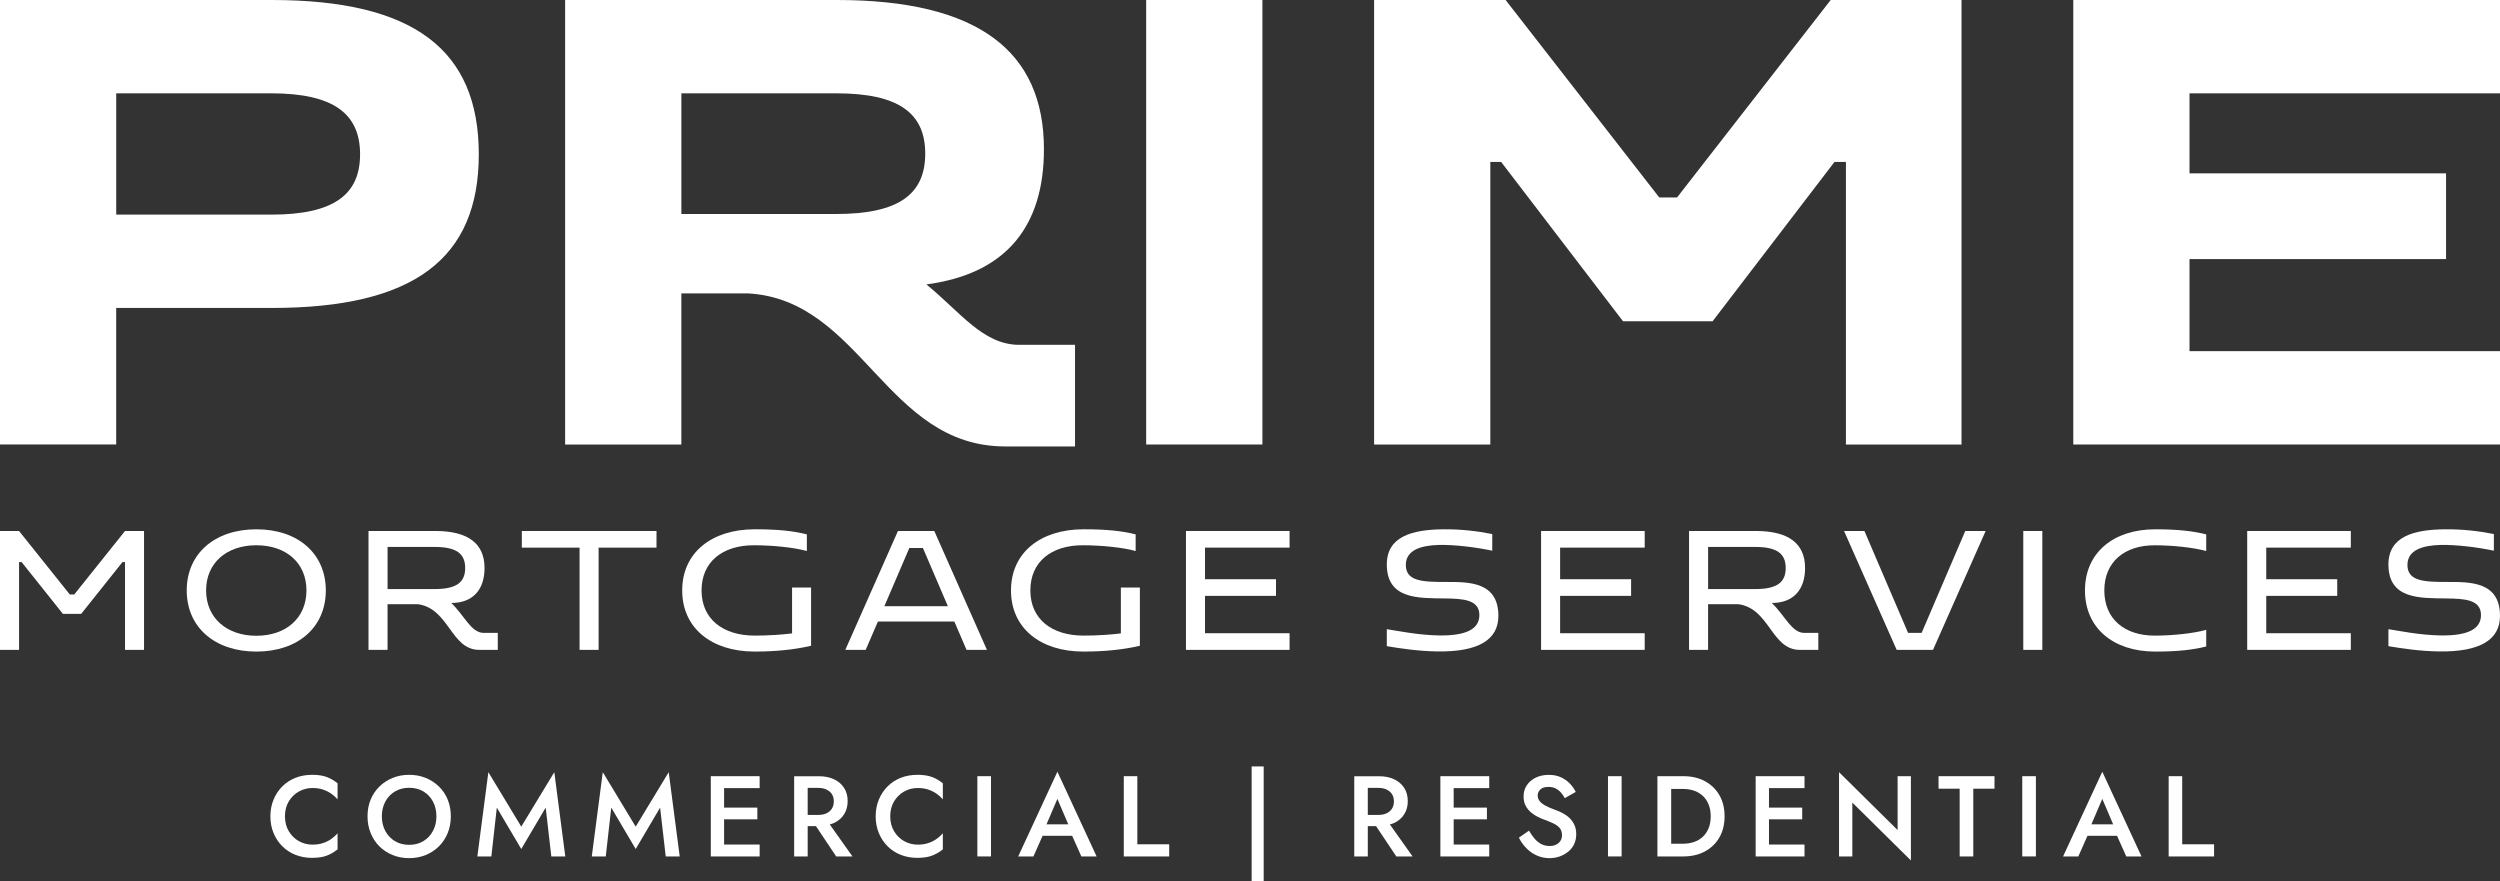 <?xml version="1.0" encoding="UTF-8"?>
<svg id="Layer_1" data-name="Layer 1" xmlns="http://www.w3.org/2000/svg" viewBox="0 0 1023.05 360.56">
  <rect x="0" y="0" width="1023.05" height="360.56" fill="#333333" stroke="none"/>
  <defs>
    <style>
      .cls-1 {
        fill: #ffffff;
        stroke-width: 0px;
      }
    </style>
  </defs>
  <g>
    <path class="cls-1" d="M0,0h111.22c57.95,0,84.71,20.26,84.71,63.14s-26.76,62.88-84.71,62.88h-63.67v55.87H0V0ZM47.56,38.2v49.63h63.41c25.47,0,36.38-8.06,36.38-24.69s-10.91-24.95-36.38-24.95h-63.41Z"/>
    <path class="cls-1" d="M231.27,0h111.22c57.95,0,84.71,21.05,84.71,61.07,0,31.44-15.33,49.89-44.96,54.83-.78.26-2.34.26-3.12.52,13.77,11.17,23.13,24.69,37.94,24.69h22.86v41.58h-28.58c-48.86,0-58.73-60.03-105.24-62.63h-27.28v61.85h-47.56V0ZM278.83,38.2v49.37h63.41c25.47,0,36.38-8.06,36.38-24.69s-10.91-24.69-36.38-24.69h-63.41Z"/>
    <path class="cls-1" d="M469.04,0h47.56v181.9h-47.56V0Z"/>
    <path class="cls-1" d="M562.33,0h53.79l62.89,80.81h7.27L749.16,0h53.53v181.9h-47.3v-115.64h-4.68l-49.89,65.22h-36.64l-49.89-65.22h-4.42v115.64h-47.56V0Z"/>
    <path class="cls-1" d="M848.43,0h174.63v38.2h-127.07v32.74h104.98v35.08h-104.98v37.68h127.07v38.2h-174.63V0Z"/>
  </g>
  <g>
    <path class="cls-1" d="M0,217.29h7.79l20.78,25.99h1.81l20.78-25.99h7.78v48.65h-7.78v-35.93h-1.04l-16.89,21.19h-7.5l-16.89-21.19h-1.04v35.93H0v-48.65Z"/>
    <path class="cls-1" d="M104.91,216.6c17.1,0,28.42,10.01,28.42,25.02s-11.33,25.02-28.42,25.02-28.5-10.01-28.5-25.02,11.39-25.02,28.5-25.02ZM104.91,260.17c12.16,0,20.5-7.29,20.5-18.56s-8.34-18.48-20.5-18.48-20.57,7.23-20.57,18.48,8.41,18.56,20.57,18.56Z"/>
    <path class="cls-1" d="M150.81,217.29h27.31c13.62,0,20.16,5.28,20.16,15.15,0,8.76-4.66,14.31-13.62,14.31,5.35,5.07,8.13,12.24,13.27,12.24h5.77v6.95h-7.58c-11.67,0-12.3-16.96-25.16-18.7h-12.37v18.7h-7.79v-48.65ZM158.6,223.82v17.24h19.32c8.9,0,12.44-2.78,12.44-8.62s-3.55-8.62-12.44-8.62h-19.32Z"/>
    <path class="cls-1" d="M237.16,224.1h-23.62v-6.81h55.11v6.81h-23.69v41.84h-7.79v-41.84Z"/>
    <path class="cls-1" d="M324.13,259.2v-18.77h7.78v23.83c-6.81,1.6-14.53,2.37-23.14,2.37-17.58,0-29.6-9.59-29.6-25.02s12.02-25.02,29.74-25.02c8.97,0,15.64.63,21.27,2.09v6.81c-5.21-1.46-13.97-2.36-21.69-2.36-12.86,0-21.4,6.81-21.4,18.48s8.69,18.49,21.75,18.49c5.35,0,10.98-.35,15.29-.9Z"/>
    <path class="cls-1" d="M367.46,217.29h14.87l21.54,48.65h-8.34l-5-11.6h-31.27l-5,11.6h-8.34l21.54-48.65ZM387.89,248.08l-10.22-23.84h-5.55l-10.22,23.84h25.99Z"/>
    <path class="cls-1" d="M458.68,259.2v-18.77h7.78v23.83c-6.81,1.6-14.53,2.37-23.14,2.37-17.58,0-29.6-9.59-29.6-25.02s12.02-25.02,29.74-25.02c8.97,0,15.64.63,21.27,2.09v6.81c-5.21-1.46-13.97-2.36-21.69-2.36-12.86,0-21.4,6.81-21.4,18.48s8.69,18.49,21.75,18.49c5.35,0,10.98-.35,15.29-.9Z"/>
    <path class="cls-1" d="M485.32,217.29h42.4v6.81h-34.61v12.93h29.05v6.81h-29.05v15.29h34.61v6.81h-42.4v-48.65Z"/>
    <path class="cls-1" d="M591,244.89c-10.64-.14-23.49.35-23.49-13.9,0-11.54,10.5-14.25,23.07-14.39,7.16-.07,13.9.7,20.08,1.95v6.81c-6.81-1.46-15.56-2.5-21.89-2.36-7.16.21-13.48,2.01-13.48,8.2,0,6.74,7.02,6.95,16.34,6.95s21.54-.21,21.54,13.9c0,9.8-8.27,14.74-24.74,14.53-7.92-.07-15.98-1.32-20.92-2.16v-6.95c3.82.56,12.93,2.5,21.82,2.57,10.57.07,16.06-2.57,16.06-8.34,0-6.32-6.61-6.74-14.39-6.81Z"/>
    <path class="cls-1" d="M630.64,217.29h42.4v6.81h-34.61v12.93h29.05v6.81h-29.05v15.29h34.61v6.81h-42.4v-48.65Z"/>
    <path class="cls-1" d="M691.2,217.29h27.31c13.62,0,20.16,5.28,20.16,15.15,0,8.76-4.66,14.31-13.62,14.31,5.35,5.07,8.13,12.24,13.27,12.24h5.77v6.95h-7.58c-11.67,0-12.3-16.96-25.16-18.7h-12.37v18.7h-7.79v-48.65ZM698.99,223.82v17.24h19.32c8.9,0,12.44-2.78,12.44-8.62s-3.55-8.62-12.44-8.62h-19.32Z"/>
    <path class="cls-1" d="M754.62,217.29h8.34l17.86,41.7h5.55l17.86-41.7h8.34l-21.54,48.65h-14.87l-21.54-48.65Z"/>
    <path class="cls-1" d="M827.97,217.29h7.79v48.65h-7.79v-48.65Z"/>
    <path class="cls-1" d="M902.83,257.74v6.81c-4.87,1.25-11.05,2.09-20.85,2.09-17.17,0-28.77-9.59-28.77-25.02s11.6-25.02,28.77-25.02c9.79,0,15.98.84,20.85,2.09v6.81c-5.28-1.46-13.76-2.36-21.13-2.36-12.31,0-20.57,6.81-20.57,18.48s8.27,18.49,20.57,18.49c7.36,0,15.84-.9,21.13-2.36Z"/>
    <path class="cls-1" d="M919.6,217.29h42.4v6.81h-34.61v12.93h29.05v6.81h-29.05v15.29h34.61v6.81h-42.4v-48.65Z"/>
    <path class="cls-1" d="M1000.88,244.89c-10.64-.14-23.49.35-23.49-13.9,0-11.54,10.5-14.25,23.07-14.39,7.16-.07,13.9.7,20.08,1.95v6.81c-6.81-1.46-15.56-2.5-21.89-2.36-7.16.21-13.48,2.01-13.48,8.2,0,6.74,7.02,6.95,16.34,6.95s21.54-.21,21.54,13.9c0,9.8-8.27,14.74-24.74,14.53-7.92-.07-15.98-1.32-20.92-2.16v-6.95c3.82.56,12.93,2.5,21.82,2.57,10.57.07,16.06-2.57,16.06-8.34,0-6.32-6.61-6.74-14.39-6.81Z"/>
  </g>
  <g>
    <path class="cls-1" d="M127.68,317.07c-2.41,0-4.66.41-6.73,1.22-2.08.81-3.89,1.99-5.42,3.52-1.54,1.53-2.73,3.34-3.59,5.42-.86,2.08-1.29,4.36-1.29,6.83s.43,4.75,1.29,6.83c.86,2.08,2.05,3.88,3.59,5.42s3.34,2.71,5.42,3.52c2.08.81,4.33,1.22,6.73,1.22s4.41-.3,6-.9c1.59-.59,3.08-1.45,4.46-2.58v-6.57c-.75.88-1.63,1.66-2.65,2.37-1.02.71-2.15,1.26-3.4,1.66s-2.66.61-4.22.61c-2,0-3.86-.48-5.56-1.43s-3.08-2.31-4.13-4.06-1.57-3.79-1.57-6.1.52-4.39,1.57-6.12,2.43-3.08,4.13-4.03c1.7-.95,3.56-1.43,5.56-1.43,1.57,0,2.97.2,4.22.61s2.38.96,3.4,1.66c1.02.71,1.9,1.49,2.65,2.37v-6.57c-1.38-1.13-2.87-1.99-4.46-2.59-1.59-.59-3.6-.89-6-.89Z"/>
    <path class="cls-1" d="M179.64,321.88c-1.55-1.52-3.35-2.69-5.42-3.54-2.06-.84-4.33-1.27-6.8-1.27s-4.66.43-6.73,1.27c-2.08.84-3.89,2.02-5.44,3.54s-2.74,3.31-3.59,5.37-1.26,4.33-1.26,6.8.42,4.71,1.26,6.8,2.03,3.91,3.54,5.44c1.52,1.53,3.32,2.73,5.42,3.59,2.1.86,4.36,1.29,6.8,1.29s4.75-.43,6.82-1.29c2.08-.86,3.89-2.06,5.43-3.59,1.53-1.54,2.72-3.35,3.56-5.44s1.26-4.36,1.26-6.8-.42-4.74-1.26-6.8-2.04-3.86-3.59-5.37ZM177.15,340.08c-.95,1.77-2.27,3.15-3.94,4.15-1.68,1-3.61,1.5-5.79,1.5s-4.08-.5-5.77-1.5c-1.69-1-3.01-2.39-3.96-4.15s-1.43-3.78-1.43-6.03.48-4.26,1.43-6.03,2.27-3.15,3.96-4.15c1.69-1,3.61-1.5,5.77-1.5s4.17.5,5.84,1.5c1.68,1,2.98,2.39,3.92,4.15s1.41,3.77,1.41,6.03-.48,4.26-1.44,6.03Z"/>
    <polygon class="cls-1" points="213.31 338.28 199.85 315.99 195.34 350.48 201.07 350.48 203.31 330.49 213.31 347.43 223.31 330.49 225.61 350.48 231.33 350.48 226.83 315.99 213.31 338.28"/>
    <polygon class="cls-1" points="260.14 338.28 246.67 315.99 242.17 350.48 247.89 350.48 250.14 330.49 260.14 347.43 270.13 330.49 272.43 350.48 278.15 350.48 273.65 315.99 260.14 338.28"/>
    <polygon class="cls-1" points="294.29 317.63 290.87 317.63 290.87 350.48 294.29 350.48 296.31 350.48 310.86 350.48 310.86 345.6 296.31 345.6 296.31 335.28 309.92 335.28 309.92 330.49 296.31 330.49 296.31 322.51 310.86 322.51 310.86 317.63 296.31 317.63 294.29 317.63"/>
    <path class="cls-1" d="M341.33,336.77c1.77-.84,3.14-2.03,4.1-3.56.97-1.53,1.45-3.33,1.45-5.39s-.48-3.86-1.45-5.37c-.97-1.52-2.34-2.7-4.1-3.54-1.77-.84-3.84-1.26-6.22-1.26h-10.13v32.84h5.54v-12.43h3.38l8.3,12.43h6.66l-9.31-13.12c.6-.18,1.23-.33,1.77-.59ZM330.52,322.42h4.36c1.25,0,2.35.22,3.3.66s1.7,1.06,2.23,1.87.8,1.82.8,3-.27,2.15-.8,2.98c-.53.83-1.28,1.46-2.23,1.9s-2.06.65-3.3.65h-4.36v-11.07Z"/>
    <path class="cls-1" d="M375.37,317.07c-2.41,0-4.66.41-6.73,1.22-2.08.81-3.89,1.99-5.42,3.52-1.54,1.53-2.73,3.34-3.59,5.42-.86,2.08-1.29,4.36-1.29,6.83s.43,4.75,1.29,6.83c.86,2.08,2.05,3.88,3.59,5.42,1.53,1.53,3.34,2.71,5.42,3.52,2.08.81,4.33,1.22,6.73,1.22s4.41-.3,6-.9c1.59-.59,3.08-1.45,4.46-2.58v-6.57c-.75.88-1.63,1.66-2.65,2.37-1.02.71-2.15,1.26-3.4,1.66-1.25.41-2.66.61-4.22.61-2,0-3.86-.48-5.56-1.43-1.7-.95-3.08-2.31-4.13-4.06-1.05-1.75-1.57-3.79-1.57-6.1s.52-4.39,1.57-6.12c1.05-1.73,2.43-3.08,4.13-4.03s3.56-1.43,5.56-1.43c1.57,0,2.97.2,4.22.61s2.38.96,3.4,1.66c1.02.71,1.9,1.49,2.65,2.37v-6.57c-1.38-1.13-2.87-1.99-4.46-2.59-1.59-.59-3.6-.89-6-.89Z"/>
    <rect class="cls-1" x="399.96" y="317.63" width="5.58" height="32.84"/>
    <path class="cls-1" d="M416.66,350.48h6.24l3.74-8.44h12.11l3.77,8.44h6.24l-16.05-34.67-16.05,34.67ZM437.15,337.34h-8.9l4.46-10.42,4.45,10.42Z"/>
    <polygon class="cls-1" points="465.42 317.63 459.88 317.63 459.88 350.48 478.46 350.48 478.46 345.5 465.42 345.5 465.42 317.63"/>
    <rect class="cls-1" x="512.2" y="313.64" width="4.92" height="46.92"/>
    <path class="cls-1" d="M570.54,336.77c1.77-.84,3.14-2.03,4.1-3.56.97-1.53,1.45-3.33,1.45-5.39s-.48-3.86-1.45-5.37c-.97-1.52-2.34-2.7-4.1-3.54-1.77-.84-3.84-1.26-6.22-1.26h-10.13v32.84h5.54v-12.43h3.38l8.3,12.43h6.66l-9.31-13.12c.6-.18,1.23-.33,1.77-.59ZM559.73,322.42h4.36c1.25,0,2.35.22,3.3.66s1.7,1.06,2.23,1.87.8,1.82.8,3-.27,2.15-.8,2.98c-.53.83-1.28,1.46-2.23,1.9s-2.06.65-3.3.65h-4.36v-11.07Z"/>
    <polygon class="cls-1" points="592.85 317.63 589.43 317.63 589.43 350.48 592.85 350.48 594.87 350.48 609.42 350.48 609.42 345.6 594.87 345.6 594.87 335.28 608.48 335.28 608.48 330.49 594.87 330.49 594.87 322.51 609.42 322.51 609.42 317.63 594.87 317.63 592.85 317.63"/>
    <path class="cls-1" d="M642.35,334.83c-.81-.8-1.72-1.46-2.7-1.99s-1.96-.97-2.93-1.31c-1.75-.62-3.18-1.23-4.28-1.83-1.09-.59-1.9-1.23-2.41-1.9s-.78-1.43-.78-2.27c0-.94.36-1.76,1.08-2.46.72-.71,1.85-1.05,3.38-1.05,1.09,0,2.06.21,2.88.63.83.43,1.56.99,2.19,1.69.62.71,1.14,1.47,1.54,2.28l4.5-2.53c-.56-1.16-1.33-2.27-2.32-3.34-.98-1.06-2.2-1.94-3.64-2.62-1.44-.69-3.13-1.04-5.06-1.04s-3.74.37-5.28,1.11c-1.55.73-2.78,1.77-3.68,3.09-.91,1.33-1.36,2.87-1.36,4.62,0,1.53.29,2.84.89,3.91.6,1.08,1.35,1.99,2.26,2.73.9.74,1.85,1.35,2.86,1.83,1,.48,1.91.87,2.73,1.15,1.37.5,2.59,1.01,3.63,1.52,1.05.51,1.87,1.14,2.46,1.87.59.74.89,1.72.89,2.93,0,1.28-.47,2.33-1.41,3.14-.93.81-2.15,1.22-3.66,1.22-1.25,0-2.38-.26-3.37-.78-1-.51-1.92-1.25-2.75-2.2-.83-.95-1.6-2.06-2.32-3.31l-4.13,2.87c.72,1.5,1.69,2.89,2.91,4.17,1.22,1.28,2.65,2.31,4.29,3.07,1.64.76,3.43,1.15,5.37,1.15,1.41,0,2.76-.23,4.06-.68,1.3-.46,2.46-1.1,3.49-1.92,1.04-.83,1.85-1.85,2.45-3.07.59-1.22.89-2.6.89-4.13,0-1.44-.24-2.69-.73-3.75-.48-1.06-1.13-1.99-1.94-2.79Z"/>
    <rect class="cls-1" x="658.02" y="317.63" width="5.58" height="32.84"/>
    <path class="cls-1" d="M697.67,319.67c-2.53-1.36-5.48-2.04-8.82-2.04h-10.6v32.84h10.6c3.35,0,6.29-.68,8.82-2.04s4.51-3.27,5.93-5.72c1.42-2.46,2.13-5.34,2.13-8.66s-.71-6.2-2.13-8.66c-1.42-2.45-3.4-4.36-5.93-5.72ZM699.19,338.93c-.58,1.41-1.38,2.58-2.39,3.52-1.02.94-2.21,1.65-3.59,2.11-1.37.47-2.88.71-4.5.71h-4.83v-22.42h4.83c1.63,0,3.13.24,4.5.7,1.38.47,2.57,1.18,3.59,2.12s1.82,2.11,2.39,3.52c.58,1.4.87,3.03.87,4.88s-.29,3.47-.87,4.88Z"/>
    <polygon class="cls-1" points="721.88 317.63 718.45 317.63 718.45 350.48 721.88 350.48 723.9 350.48 738.44 350.48 738.44 345.6 723.9 345.6 723.9 335.28 737.5 335.28 737.5 330.49 723.9 330.49 723.9 322.51 738.44 322.51 738.44 317.63 723.9 317.63 721.88 317.63"/>
    <polygon class="cls-1" points="776.54 339.68 752.57 315.99 752.57 350.48 758.01 350.48 758.01 328.43 781.98 352.12 781.98 317.63 776.54 317.63 776.54 339.68"/>
    <polygon class="cls-1" points="793.29 322.75 801.93 322.75 801.93 350.48 807.51 350.48 807.51 322.75 816.19 322.75 816.19 317.63 793.29 317.63 793.29 322.75"/>
    <rect class="cls-1" x="827.55" y="317.63" width="5.58" height="32.84"/>
    <path class="cls-1" d="M844.25,350.48h6.24l3.74-8.44h12.11l3.77,8.44h6.24l-16.05-34.67-16.05,34.67ZM864.74,337.34h-8.9l4.46-10.42,4.45,10.42Z"/>
    <polygon class="cls-1" points="893 345.5 893 317.63 887.46 317.63 887.46 350.48 906.04 350.48 906.04 345.5 893 345.5"/>
  </g>
</svg>